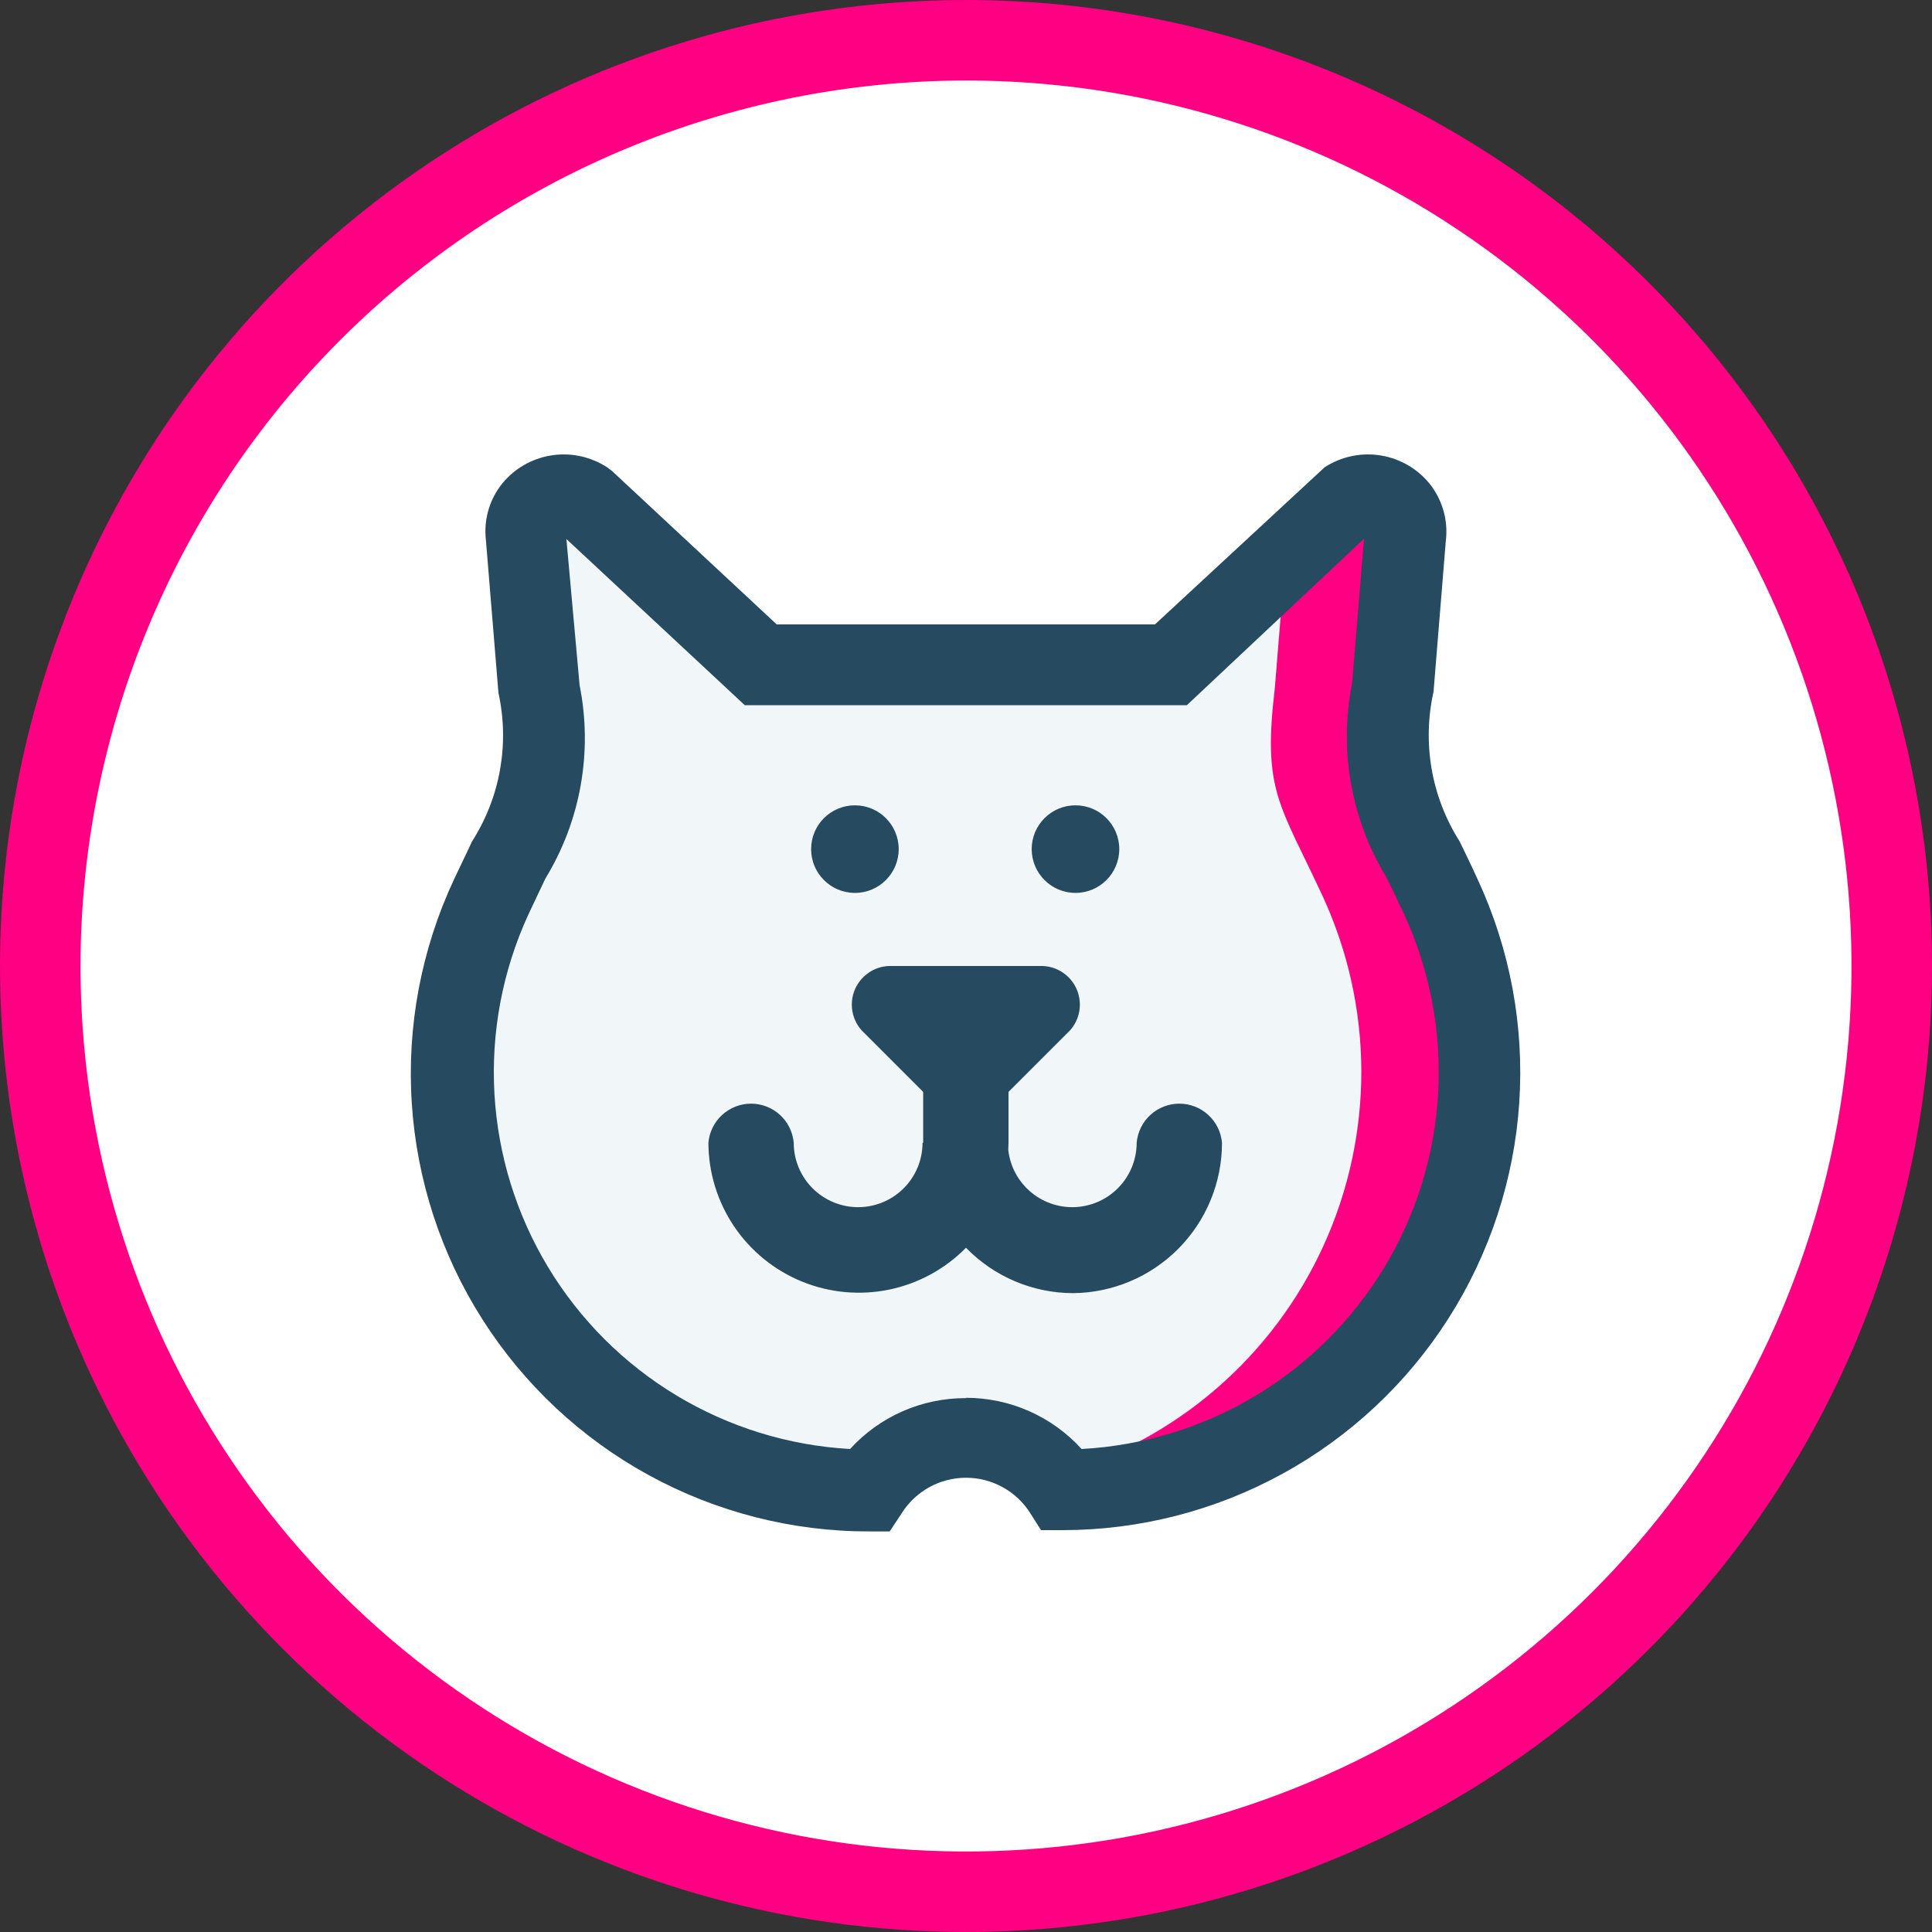 <svg width="60" height="60" viewBox="0 0 60 60" fill="none" xmlns="http://www.w3.org/2000/svg">
    <rect x="0" y="0" width="60" height="60" fill="#333333" stroke="none"/>
    <g clip-path="url(#clip0_1_18)">
        <path d="M30 58.75C24.314 58.75 18.755 57.064 14.027 53.905C9.299 50.746 5.614 46.255 3.438 41.002C1.262 35.749 0.693 29.968 1.802 24.391C2.912 18.814 5.65 13.691 9.671 9.671C13.691 5.65 18.814 2.912 24.391 1.802C29.968 0.693 35.749 1.262 41.002 3.438C46.255 5.614 50.746 9.299 53.905 14.027C57.064 18.755 58.75 24.314 58.75 30C58.742 37.623 55.711 44.931 50.321 50.321C44.931 55.711 37.623 58.742 30 58.75Z" fill="white"/>
        <path d="M30 2.5C35.439 2.5 40.756 4.113 45.278 7.135C49.8 10.156 53.325 14.451 55.407 19.476C57.488 24.501 58.033 30.03 56.972 35.365C55.91 40.7 53.291 45.599 49.446 49.445C45.599 53.291 40.7 55.91 35.365 56.972C30.03 58.033 24.501 57.488 19.476 55.407C14.451 53.325 10.156 49.8 7.135 45.278C4.113 40.756 2.5 35.439 2.5 30C2.508 22.709 5.408 15.719 10.563 10.563C15.719 5.408 22.709 2.508 30 2.5ZM30 0C24.067 0 18.266 1.759 13.333 5.056C8.399 8.352 4.554 13.038 2.284 18.52C0.013 24.001 -0.581 30.033 0.576 35.853C1.734 41.672 4.591 47.018 8.787 51.213C12.982 55.409 18.328 58.266 24.147 59.424C29.967 60.581 35.999 59.987 41.48 57.716C46.962 55.446 51.648 51.601 54.944 46.667C58.24 41.734 60 35.933 60 30C60 22.044 56.839 14.413 51.213 8.787C45.587 3.161 37.956 0 30 0Z" fill="#FF0083"/>
        <path d="M33 46.27C35.175 46.26 37.312 45.704 39.216 44.654C41.121 43.604 42.731 42.093 43.9 40.259C45.069 38.425 45.76 36.327 45.908 34.158C46.057 31.988 45.658 29.816 44.75 27.84C43.4 24.93 42.88 24.57 43.26 21.38L43.65 16.67C43.678 16.447 43.64 16.22 43.542 16.018C43.444 15.815 43.29 15.645 43.098 15.528C42.906 15.411 42.684 15.352 42.459 15.357C42.234 15.363 42.016 15.433 41.83 15.56L36.36 20.65H23.61L18.14 15.56C17.954 15.433 17.736 15.363 17.511 15.357C17.286 15.352 17.064 15.411 16.872 15.528C16.68 15.645 16.526 15.815 16.428 16.018C16.33 16.22 16.293 16.447 16.32 16.67L16.71 21.38C17.09 24.57 16.57 24.93 15.22 27.84C14.311 29.818 13.913 31.993 14.062 34.165C14.212 36.337 14.905 38.437 16.078 40.271C17.251 42.106 18.865 43.616 20.773 44.665C22.682 45.713 24.823 46.265 27 46.27C27.33 45.777 27.776 45.373 28.299 45.094C28.823 44.814 29.407 44.668 30 44.668C30.593 44.668 31.177 44.814 31.701 45.094C32.224 45.373 32.67 45.777 33 46.27Z" fill="#F1F6F9"/>
        <path d="M45.1 27.84C43.75 24.93 43.23 24.57 43.61 21.38L44 16.67C44.028 16.447 43.99 16.22 43.892 16.018C43.794 15.815 43.64 15.645 43.448 15.528C43.256 15.411 43.034 15.352 42.809 15.357C42.584 15.363 42.366 15.433 42.18 15.56L39.89 17.69L39.59 21.38C39.21 24.57 39.73 24.93 41.08 27.84C41.864 29.538 42.272 31.386 42.277 33.256C42.281 35.127 41.882 36.976 41.106 38.678C40.331 40.381 39.197 41.895 37.782 43.119C36.368 44.343 34.706 45.247 32.91 45.77C33.069 45.923 33.212 46.09 33.34 46.27C35.516 46.261 37.654 45.707 39.56 44.657C41.465 43.608 43.077 42.097 44.247 40.263C45.418 38.429 46.109 36.331 46.258 34.16C46.407 31.99 46.009 29.817 45.1 27.84Z" fill="#FF0083"/>
        <path d="M33 47.52H32.33L32 47C31.788 46.661 31.493 46.382 31.143 46.188C30.793 45.994 30.4 45.893 30 45.893C29.6 45.893 29.207 45.994 28.857 46.188C28.507 46.382 28.212 46.661 28 47L27.63 47.56H27C24.605 47.564 22.248 46.962 20.148 45.812C18.047 44.662 16.272 43 14.985 40.98C13.698 38.96 12.943 36.648 12.788 34.259C12.633 31.869 13.085 29.479 14.1 27.31C14.31 26.86 14.5 26.48 14.66 26.13C15.534 24.763 15.829 23.105 15.48 21.52L15.09 16.77C15.052 16.437 15.084 16.101 15.186 15.781C15.288 15.463 15.456 15.169 15.68 14.92C16.074 14.487 16.609 14.208 17.19 14.133C17.77 14.058 18.359 14.192 18.85 14.51L19.01 14.63L24.12 19.39H35.87L41.14 14.51C41.631 14.192 42.22 14.058 42.8 14.133C43.381 14.208 43.916 14.487 44.31 14.92C44.538 15.174 44.709 15.475 44.811 15.801C44.913 16.127 44.943 16.471 44.9 16.81L44.52 21.48C44.343 22.27 44.323 23.088 44.462 23.886C44.601 24.684 44.896 25.446 45.33 26.13C45.5 26.48 45.69 26.87 45.89 27.31C46.896 29.476 47.34 31.861 47.182 34.245C47.023 36.628 46.267 38.933 44.982 40.947C43.698 42.961 41.927 44.618 39.833 45.767C37.738 46.916 35.389 47.519 33 47.52ZM30 43.41C30.676 43.41 31.345 43.552 31.963 43.825C32.581 44.099 33.136 44.499 33.59 45C35.503 44.897 37.362 44.327 39.003 43.339C40.645 42.351 42.019 40.976 43.006 39.334C43.993 37.692 44.562 35.833 44.664 33.92C44.766 32.007 44.397 30.098 43.59 28.36C43.39 27.93 43.21 27.55 43.04 27.22C41.953 25.421 41.579 23.281 41.99 21.22L42.36 16.73L36.86 21.9H23.13L17.59 16.74L18 21.28C18.413 23.342 18.035 25.484 16.94 27.28C16.78 27.62 16.6 27.99 16.4 28.42C15.606 30.155 15.247 32.058 15.355 33.963C15.463 35.868 16.035 37.718 17.02 39.351C18.006 40.985 19.375 42.354 21.01 43.338C22.645 44.323 24.495 44.893 26.4 45C26.856 44.499 27.412 44.1 28.032 43.828C28.652 43.556 29.323 43.417 30 43.42V43.41Z" fill="#264A60"/>
        <path d="M26.55 27.73C27.301 27.73 27.91 27.121 27.91 26.37C27.91 25.619 27.301 25.01 26.55 25.01C25.799 25.01 25.19 25.619 25.19 26.37C25.19 27.121 25.799 27.73 26.55 27.73Z" fill="#264A60"/>
        <path d="M33.4 27.73C34.151 27.73 34.76 27.121 34.76 26.37C34.76 25.619 34.151 25.01 33.4 25.01C32.649 25.01 32.04 25.619 32.04 26.37C32.04 27.121 32.649 27.73 33.4 27.73Z" fill="#264A60"/>
        <path d="M33.33 40.16C32.709 40.159 32.094 40.034 31.522 39.792C30.95 39.55 30.433 39.196 30 38.75C29.351 39.41 28.52 39.862 27.614 40.05C26.707 40.237 25.765 40.15 24.908 39.801C24.05 39.451 23.316 38.855 22.798 38.087C22.281 37.32 22.003 36.416 22 35.49C22.029 35.158 22.181 34.85 22.426 34.625C22.672 34.4 22.992 34.275 23.325 34.275C23.658 34.275 23.979 34.4 24.224 34.625C24.469 34.85 24.621 35.158 24.65 35.49C24.65 36.02 24.861 36.529 25.236 36.904C25.611 37.279 26.12 37.49 26.65 37.49C27.18 37.49 27.689 37.279 28.064 36.904C28.439 36.529 28.65 36.02 28.65 35.49H31.3C31.3 36.02 31.511 36.529 31.886 36.904C32.261 37.279 32.77 37.49 33.3 37.49C33.83 37.49 34.339 37.279 34.714 36.904C35.089 36.529 35.3 36.02 35.3 35.49C35.329 35.158 35.481 34.85 35.726 34.625C35.971 34.4 36.292 34.275 36.625 34.275C36.958 34.275 37.279 34.4 37.524 34.625C37.769 34.85 37.921 35.158 37.95 35.49C37.95 36.72 37.465 37.9 36.6 38.775C35.735 39.649 34.56 40.147 33.33 40.16Z" fill="#264A60"/>
        <path d="M26.76 32L29.15 34.39C29.375 34.613 29.678 34.738 29.995 34.738C30.311 34.738 30.615 34.613 30.84 34.39L33.23 32C33.382 31.83 33.483 31.62 33.52 31.396C33.557 31.171 33.53 30.94 33.441 30.73C33.352 30.52 33.204 30.34 33.017 30.211C32.829 30.081 32.608 30.008 32.38 30H27.61C27.382 30.008 27.161 30.081 26.974 30.211C26.786 30.34 26.639 30.52 26.549 30.73C26.46 30.94 26.433 31.171 26.47 31.396C26.507 31.62 26.608 31.83 26.76 32Z" fill="#264A60"/>
        <path d="M30 36.82C29.647 36.82 29.309 36.68 29.059 36.431C28.81 36.181 28.67 35.843 28.67 35.49V32.4C28.699 32.069 28.851 31.76 29.096 31.535C29.341 31.31 29.662 31.185 29.995 31.185C30.328 31.185 30.648 31.31 30.894 31.535C31.139 31.76 31.291 32.069 31.32 32.4V35.49C31.32 35.841 31.181 36.178 30.934 36.427C30.687 36.676 30.351 36.817 30 36.82Z" fill="#264A60"/>
    </g>
    <defs>
        <clipPath id="clip0_1_18">
            <rect width="60" height="60" fill="white"/>
        </clipPath>
    </defs>
</svg>
